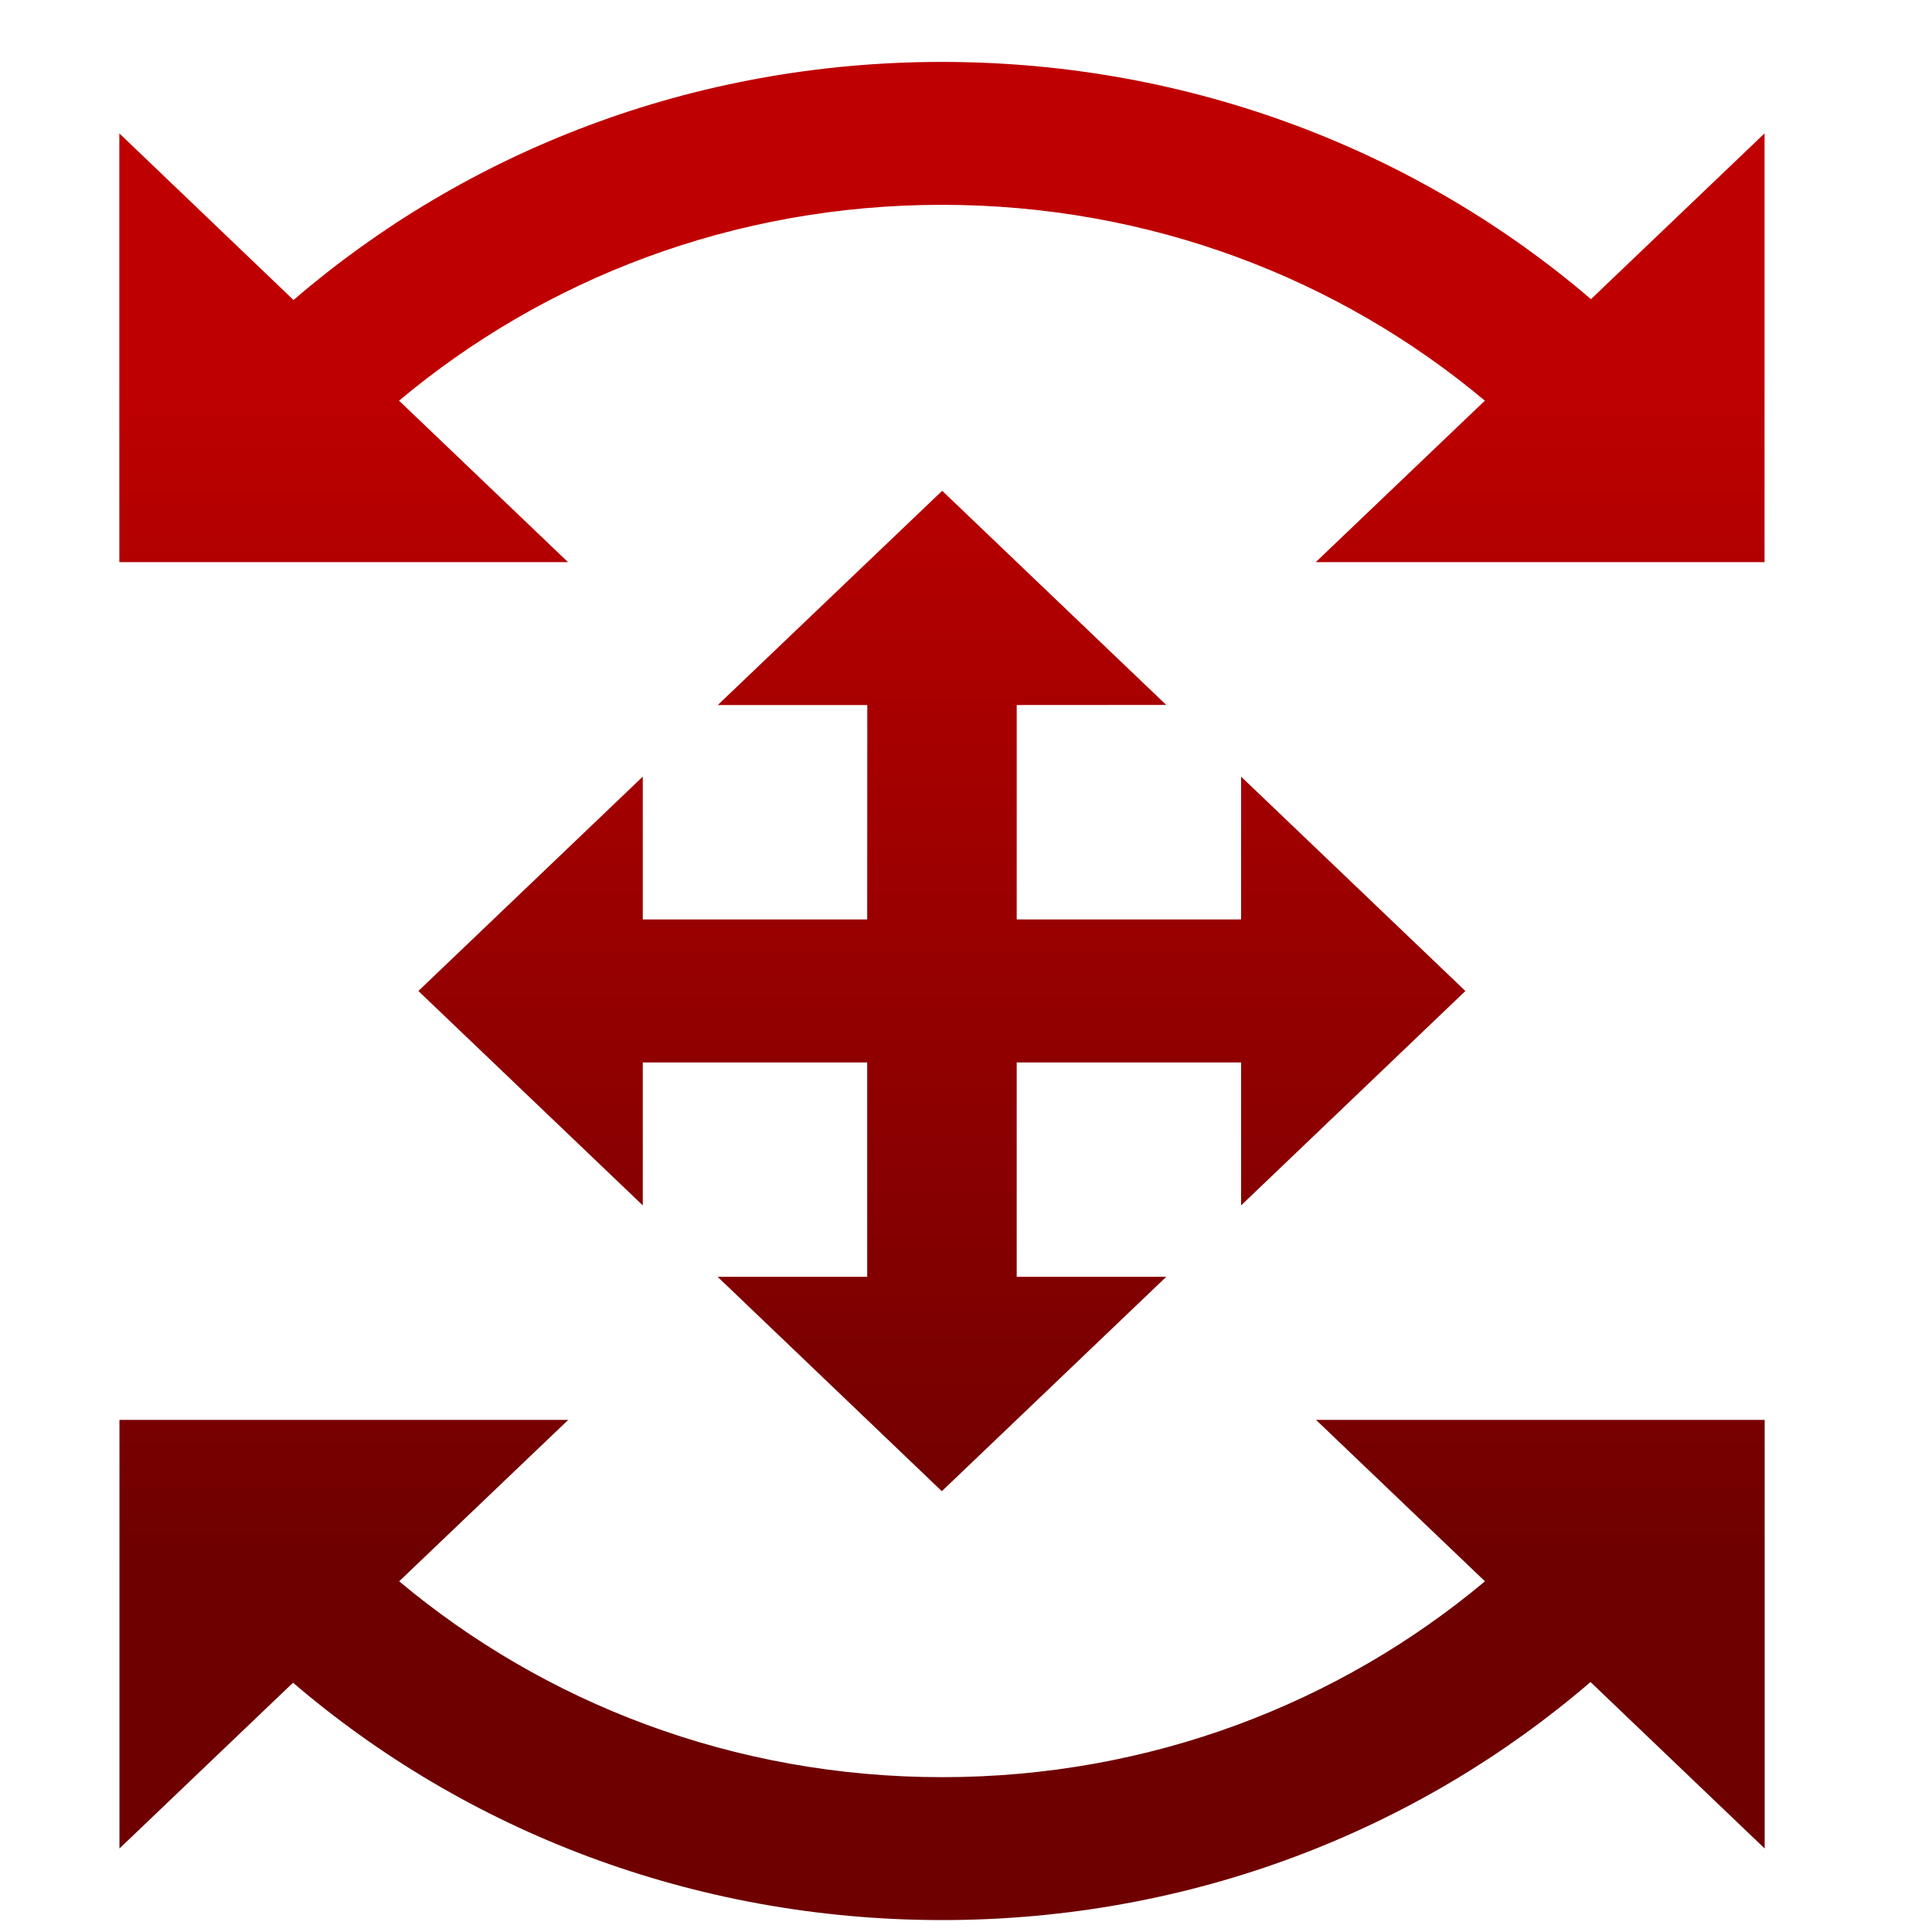 <svg xmlns="http://www.w3.org/2000/svg" xmlns:xlink="http://www.w3.org/1999/xlink" width="64" height="64" viewBox="0 0 64 64" version="1.1"><defs><linearGradient id="linear0" gradientUnits="userSpaceOnUse" x1="0" y1="0" x2="0" y2="1" gradientTransform="matrix(64.858,0,0,40.096,0.477,11.991)"><stop offset="0" style="stop-color:#bf0000;stop-opacity:1;"/><stop offset="1" style="stop-color:#6e0000;stop-opacity:1;"/></linearGradient></defs><g id="surface1"><path style=" stroke:none;fill-rule:nonzero;fill:url(#linear0);" d="M 31.199 2.051 C 22.93 2.051 15.422 5.035 9.723 9.938 L 3.953 4.418 L 3.953 18.621 L 18.816 18.621 L 13.219 13.273 C 18.023 9.246 24.293 6.785 31.199 6.785 C 38.113 6.785 44.383 9.246 49.188 13.273 L 43.586 18.621 L 58.453 18.621 L 58.453 4.418 L 52.703 9.91 C 47.008 5.035 39.477 2.051 31.199 2.051 Z M 31.211 16.258 L 23.777 23.355 L 28.73 23.355 L 28.727 30.457 L 21.293 30.457 L 21.293 25.727 L 13.859 32.828 L 21.293 39.93 L 21.293 35.195 L 28.727 35.195 L 28.727 42.297 L 23.773 42.297 L 31.199 49.398 L 38.633 42.297 L 33.68 42.297 L 33.68 35.195 L 41.113 35.195 L 41.113 39.93 L 48.543 32.828 L 41.113 25.727 L 41.113 30.457 L 33.68 30.457 L 33.68 23.355 L 38.633 23.352 Z M 3.957 47.035 L 3.957 61.234 L 9.707 55.742 C 15.402 60.621 22.934 63.605 31.211 63.605 C 39.48 63.605 46.988 60.621 52.688 55.719 L 58.457 61.234 L 58.457 47.035 L 43.594 47.035 L 49.191 52.383 C 44.387 56.406 38.117 58.871 31.211 58.871 C 24.297 58.871 18.027 56.406 13.223 52.383 L 18.824 47.035 Z M 3.957 47.035 "/></g></svg>
